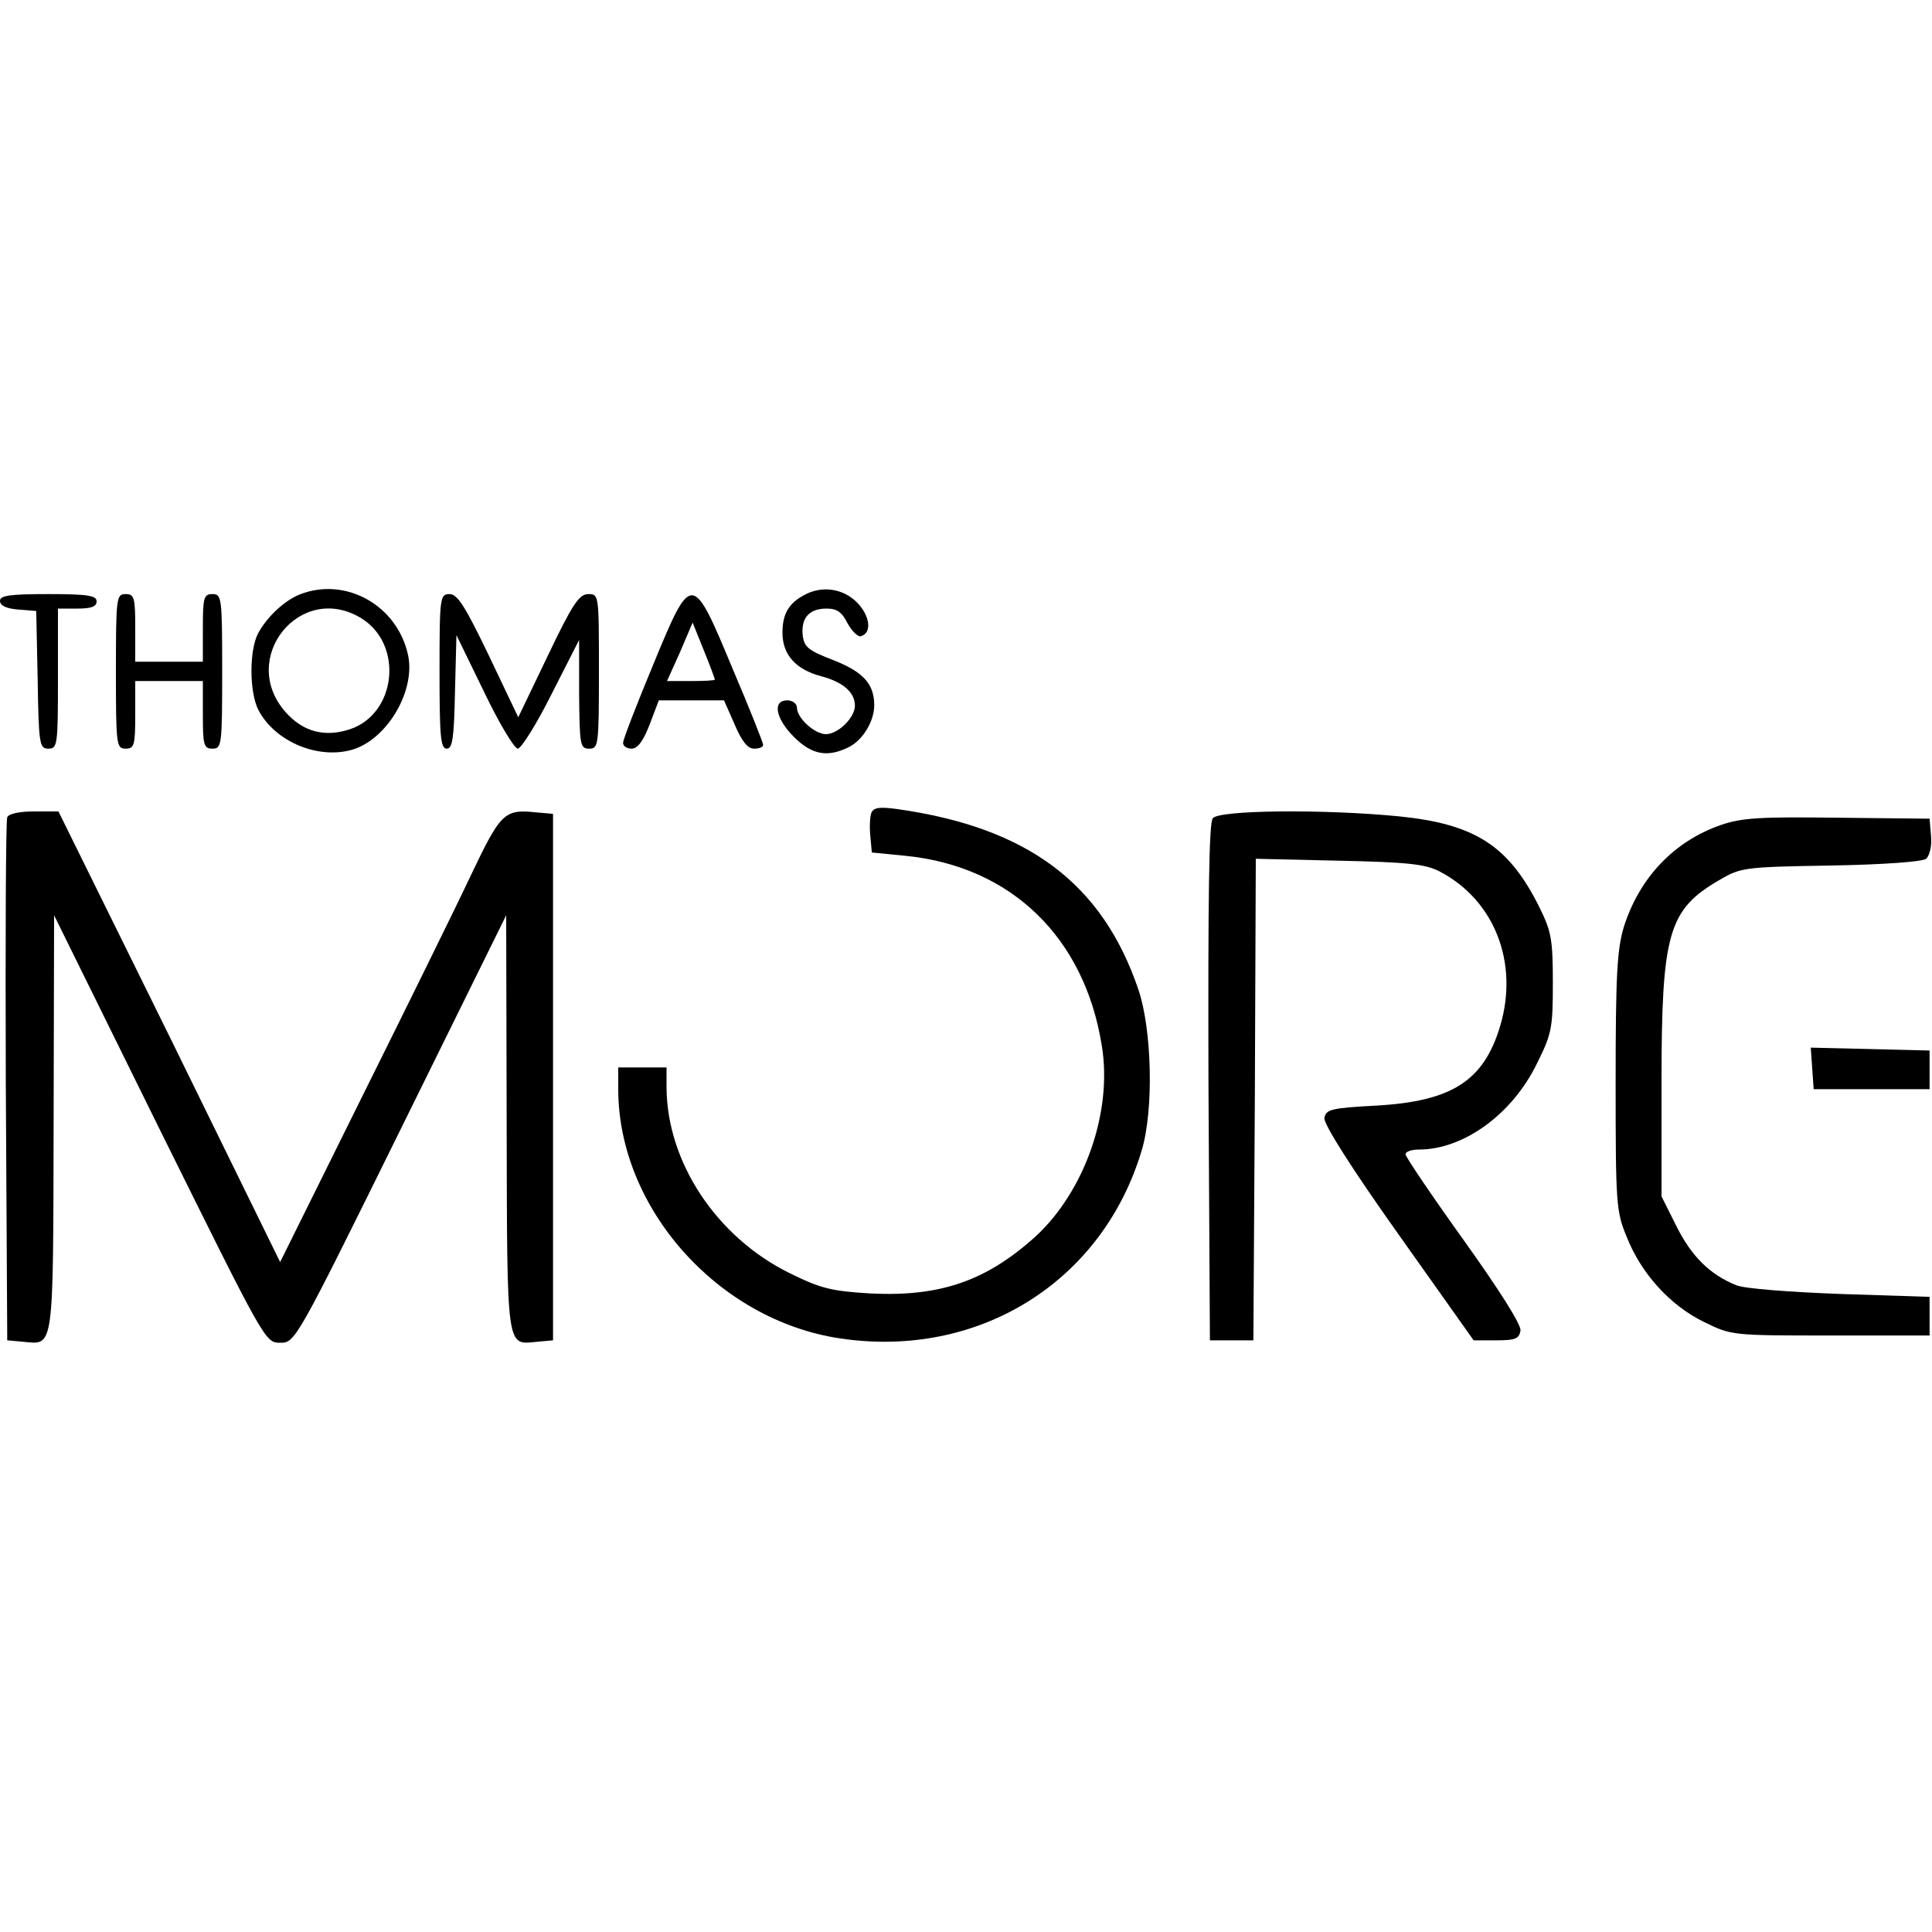 <?xml version="1.0" standalone="no"?>
<!DOCTYPE svg PUBLIC "-//W3C//DTD SVG 20010904//EN"
 "http://www.w3.org/TR/2001/REC-SVG-20010904/DTD/svg10.dtd">
<svg version="1.0" xmlns="http://www.w3.org/2000/svg"
 width="400pt" height="400pt" viewBox="0 0 400 400"
 preserveAspectRatio="xMidYMid meet">
<g transform="translate(0,400) scale(0.1,-0.1)"
fill="#000000" stroke="none">
<path d="M620 2769 c-32 -13 -68 -47 -86 -81 -18 -35 -18 -121 1 -158 35 -67
127 -104 198 -81 71 24 127 122 112 194 -22 104 -130 164 -225 126z m128 -49
c88 -54 73 -198 -24 -230 -52 -17 -97 -5 -133 36 -98 111 31 271 157 194z"/>
<path d="M1665 2768 c-32 -17 -45 -39 -45 -78 0 -45 27 -76 80 -90 45 -12 70
-33 70 -61 0 -25 -35 -59 -60 -59 -23 0 -60 33 -60 55 0 8 -9 15 -20 15 -31 0
-25 -37 14 -76 37 -37 70 -43 115 -20 28 15 51 53 51 86 0 44 -23 69 -84 93
-52 20 -61 27 -64 51 -4 36 13 56 49 56 22 0 32 -7 44 -31 9 -16 22 -29 28
-26 23 7 18 43 -9 70 -29 29 -73 35 -109 15z"/>
<path d="M0 2756 c0 -10 13 -16 38 -18 l37 -3 3 -142 c2 -135 4 -143 22 -143
19 0 20 7 20 145 l0 145 40 0 c29 0 40 4 40 15 0 12 -18 15 -100 15 -80 0
-100 -3 -100 -14z"/>
<path d="M240 2610 c0 -153 1 -160 20 -160 18 0 20 7 20 70 l0 70 70 0 70 0 0
-70 c0 -63 2 -70 20 -70 19 0 20 7 20 160 0 153 -1 160 -20 160 -18 0 -20 -7
-20 -70 l0 -70 -70 0 -70 0 0 70 c0 63 -2 70 -20 70 -19 0 -20 -7 -20 -160z"/>
<path d="M910 2610 c0 -134 2 -160 15 -160 12 0 15 22 17 118 l3 117 57 -117
c31 -65 63 -118 70 -118 7 0 39 51 70 113 l57 112 0 -112 c1 -106 2 -113 21
-113 19 0 20 7 20 160 0 159 0 160 -22 160 -19 0 -33 -21 -84 -128 l-61 -127
-61 128 c-49 102 -65 127 -81 127 -20 0 -21 -5 -21 -160z"/>
<path d="M1352 2623 c-34 -82 -62 -154 -62 -161 0 -7 8 -12 18 -12 12 0 24 16
37 50 l19 50 68 0 67 0 22 -50 c15 -35 27 -50 40 -50 11 0 19 3 19 8 0 4 -28
75 -63 157 -84 202 -85 202 -165 8z m128 -30 c0 -2 -22 -3 -49 -3 l-50 0 27
60 26 61 23 -57 c13 -32 23 -59 23 -61z"/>
<path d="M1804 2317 c-3 -8 -4 -30 -2 -49 l3 -33 71 -7 c217 -22 369 -168 405
-392 23 -137 -35 -302 -137 -396 -102 -92 -197 -125 -341 -118 -82 5 -103 10
-168 42 -152 75 -254 230 -255 384 l0 42 -50 0 -50 0 0 -45 c0 -246 206 -478
459 -516 287 -43 544 117 625 390 25 84 21 249 -7 332 -75 221 -230 336 -500
374 -37 5 -48 3 -53 -8z"/>
<path d="M15 2308 c-3 -7 -4 -254 -3 -548 l3 -535 33 -3 c64 -6 62 -23 63 452
l1 431 218 -442 c219 -442 219 -443 250 -443 31 0 32 1 250 443 l218 442 1
-431 c1 -475 -1 -458 63 -452 l33 3 0 545 0 545 -34 3 c-67 7 -74 0 -136 -130
-32 -68 -134 -275 -227 -462 l-168 -339 -229 467 -230 466 -51 0 c-31 0 -52
-5 -55 -12z"/>
<path d="M2511 2306 c-8 -9 -10 -161 -9 -547 l3 -534 45 0 45 0 3 499 2 498
173 -4 c141 -3 178 -7 207 -22 114 -59 165 -189 126 -320 -34 -114 -100 -156
-256 -165 -95 -5 -105 -8 -108 -26 -1 -13 55 -102 153 -240 l156 -220 47 0
c39 0 47 3 50 20 2 12 -43 83 -118 188 -66 92 -120 172 -120 177 0 6 13 10 28
10 92 0 193 73 244 178 31 62 33 74 33 167 0 89 -3 106 -27 155 -64 129 -133
174 -293 190 -155 15 -370 13 -384 -4z"/>
<path d="M3563 2292 c-98 -34 -169 -110 -201 -211 -14 -47 -17 -99 -17 -321 0
-253 1 -268 23 -321 30 -76 90 -142 160 -176 57 -28 58 -28 262 -28 l205 0 0
40 0 40 -185 6 c-106 4 -198 11 -215 18 -55 22 -93 60 -124 122 l-31 62 0 237
c0 307 14 356 118 417 46 27 51 28 232 31 113 2 190 8 198 14 7 7 12 26 10 47
l-3 36 -190 2 c-161 2 -198 0 -242 -15z"/>
<path d="M3752 1788 l3 -43 120 0 120 0 0 40 0 40 -123 3 -123 3 3 -43z"/>
</g>
</svg>
